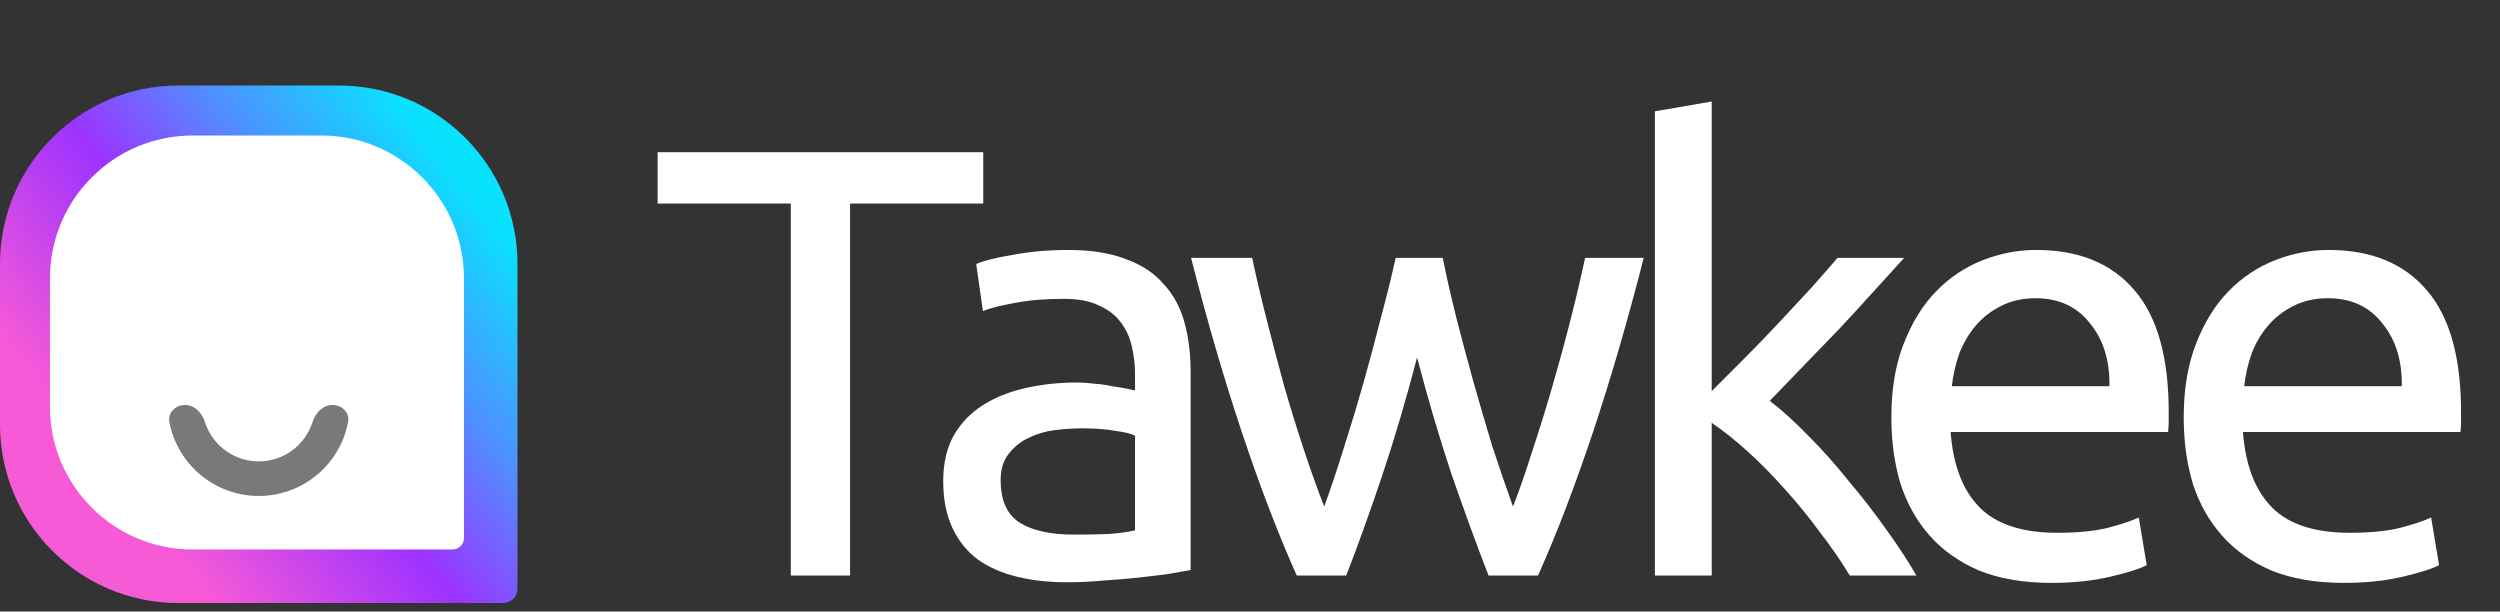 <svg width="139" height="34" viewBox="0 0 139 34" fill="none" xmlns="http://www.w3.org/2000/svg">
<rect x="0" y="0" width="139" height="34" fill="#333333" stroke="none"/>
<path d="M0 14.677C0 9.197 4.442 4.755 9.922 4.755H18.851C24.33 4.755 28.772 9.197 28.772 14.677V32.734C28.772 33.172 28.417 33.528 27.979 33.528H9.922C4.442 33.528 0 29.086 0 23.606V14.677Z" fill="url(#paint0_linear_312_4644)"/>
<path d="M2.778 15.471C2.778 11.088 6.332 7.534 10.715 7.534H17.859C22.242 7.534 25.796 11.088 25.796 15.471V29.917C25.796 30.268 25.512 30.552 25.161 30.552H10.715C6.332 30.552 2.778 26.998 2.778 22.615V15.471Z" fill="white"/>
<path d="M18.485 22.516C19.016 22.516 19.455 22.95 19.355 23.471C19.291 23.806 19.192 24.135 19.061 24.452C18.807 25.066 18.434 25.624 17.964 26.094C17.494 26.564 16.936 26.936 16.323 27.191C15.709 27.445 15.051 27.576 14.386 27.576C13.722 27.576 13.064 27.445 12.45 27.191C11.836 26.936 11.278 26.564 10.808 26.094C10.338 25.624 9.966 25.066 9.711 24.452C9.58 24.135 9.482 23.806 9.417 23.471C9.317 22.95 9.757 22.516 10.287 22.516C10.818 22.516 11.234 22.956 11.394 23.462C11.421 23.548 11.453 23.633 11.487 23.717C11.645 24.097 11.876 24.443 12.167 24.735C12.459 25.026 12.805 25.257 13.185 25.415C13.566 25.573 13.974 25.654 14.386 25.654C14.798 25.654 15.206 25.573 15.587 25.415C15.968 25.257 16.314 25.026 16.605 24.735C16.896 24.443 17.128 24.097 17.285 23.717C17.32 23.633 17.351 23.548 17.378 23.462C17.538 22.956 17.954 22.516 18.485 22.516Z" fill="#797979"/>
<path d="M54.668 8.463V11.316H47.264V32H43.969V11.316H36.565V8.463H54.668ZM59.678 29.724C60.425 29.724 61.081 29.713 61.647 29.691C62.236 29.645 62.723 29.577 63.108 29.487V24.222C62.881 24.109 62.508 24.019 61.987 23.951C61.489 23.86 60.878 23.815 60.153 23.815C59.678 23.815 59.168 23.849 58.625 23.917C58.104 23.985 57.617 24.132 57.164 24.358C56.734 24.562 56.372 24.856 56.077 25.241C55.783 25.604 55.636 26.09 55.636 26.702C55.636 27.834 55.998 28.626 56.723 29.079C57.447 29.509 58.432 29.724 59.678 29.724ZM59.406 13.898C60.674 13.898 61.738 14.067 62.598 14.407C63.481 14.724 64.183 15.188 64.704 15.8C65.248 16.388 65.632 17.102 65.859 17.939C66.085 18.754 66.198 19.66 66.198 20.656V31.694C65.927 31.74 65.542 31.808 65.044 31.898C64.568 31.966 64.025 32.034 63.413 32.102C62.802 32.17 62.134 32.227 61.41 32.272C60.708 32.34 60.006 32.374 59.304 32.374C58.308 32.374 57.391 32.272 56.553 32.068C55.715 31.864 54.991 31.547 54.379 31.117C53.768 30.664 53.292 30.075 52.953 29.351C52.613 28.626 52.443 27.755 52.443 26.736C52.443 25.762 52.636 24.924 53.021 24.222C53.428 23.52 53.972 22.954 54.651 22.524C55.33 22.094 56.123 21.777 57.028 21.573C57.934 21.369 58.885 21.268 59.881 21.268C60.198 21.268 60.527 21.29 60.866 21.336C61.206 21.358 61.523 21.404 61.817 21.471C62.134 21.517 62.406 21.562 62.632 21.607C62.859 21.653 63.017 21.686 63.108 21.709V20.826C63.108 20.305 63.051 19.796 62.938 19.298C62.825 18.777 62.621 18.324 62.327 17.939C62.032 17.532 61.625 17.215 61.104 16.988C60.606 16.739 59.949 16.615 59.134 16.615C58.093 16.615 57.176 16.694 56.383 16.852C55.613 16.988 55.036 17.135 54.651 17.294L54.277 14.679C54.685 14.498 55.364 14.328 56.315 14.169C57.266 13.988 58.296 13.898 59.406 13.898ZM82.764 32C82.13 30.37 81.451 28.513 80.726 26.43C80.024 24.324 79.379 22.139 78.79 19.875C78.201 22.139 77.556 24.324 76.854 26.43C76.152 28.513 75.484 30.37 74.85 32H72.099C71.058 29.668 70.039 27.007 69.043 24.019C68.046 21.03 67.107 17.803 66.224 14.339H69.62C69.846 15.403 70.118 16.558 70.435 17.803C70.752 19.049 71.08 20.294 71.42 21.539C71.782 22.785 72.156 23.985 72.541 25.14C72.926 26.294 73.288 27.302 73.628 28.162C74.013 27.098 74.386 25.977 74.749 24.8C75.133 23.6 75.496 22.4 75.835 21.2C76.175 19.977 76.492 18.788 76.786 17.634C77.103 16.456 77.375 15.358 77.601 14.339H80.217C80.42 15.358 80.669 16.456 80.964 17.634C81.258 18.788 81.575 19.977 81.915 21.2C82.254 22.4 82.605 23.6 82.968 24.8C83.353 25.977 83.737 27.098 84.122 28.162C84.462 27.302 84.813 26.294 85.175 25.14C85.56 23.985 85.934 22.785 86.296 21.539C86.658 20.294 86.998 19.049 87.315 17.803C87.632 16.558 87.904 15.403 88.13 14.339H91.391C90.507 17.803 89.568 21.03 88.572 24.019C87.575 27.007 86.556 29.668 85.515 32H82.764ZM98.399 22.287C99.078 22.807 99.791 23.453 100.538 24.222C101.308 24.992 102.055 25.83 102.78 26.736C103.527 27.619 104.229 28.524 104.886 29.453C105.542 30.358 106.097 31.208 106.55 32H102.848C102.372 31.208 101.818 30.404 101.184 29.589C100.572 28.751 99.927 27.958 99.248 27.211C98.568 26.441 97.878 25.739 97.176 25.105C96.474 24.471 95.806 23.939 95.172 23.509V32H92.013V6.188L95.172 5.645V21.743C95.716 21.2 96.316 20.6 96.972 19.943C97.629 19.287 98.274 18.619 98.908 17.939C99.542 17.26 100.142 16.615 100.708 16.003C101.274 15.369 101.761 14.815 102.168 14.339H105.87C105.35 14.905 104.784 15.528 104.172 16.207C103.561 16.886 102.927 17.577 102.27 18.279C101.614 18.958 100.946 19.649 100.267 20.351C99.61 21.03 98.987 21.675 98.399 22.287ZM105.16 23.203C105.16 21.641 105.387 20.283 105.84 19.128C106.293 17.951 106.893 16.977 107.64 16.207C108.387 15.437 109.247 14.86 110.221 14.475C111.195 14.09 112.191 13.898 113.21 13.898C115.587 13.898 117.41 14.645 118.678 16.139C119.946 17.611 120.58 19.864 120.58 22.898C120.58 23.034 120.58 23.215 120.58 23.441C120.58 23.645 120.568 23.837 120.546 24.019H108.455C108.591 25.853 109.123 27.245 110.051 28.196C110.979 29.147 112.429 29.623 114.398 29.623C115.508 29.623 116.436 29.532 117.183 29.351C117.953 29.147 118.531 28.955 118.916 28.773L119.357 31.423C118.972 31.626 118.293 31.841 117.319 32.068C116.368 32.294 115.281 32.408 114.059 32.408C112.519 32.408 111.183 32.181 110.051 31.728C108.942 31.253 108.025 30.608 107.3 29.792C106.576 28.977 106.032 28.015 105.67 26.905C105.33 25.773 105.16 24.539 105.16 23.203ZM117.285 21.471C117.308 20.045 116.946 18.879 116.199 17.973C115.474 17.045 114.466 16.581 113.176 16.581C112.451 16.581 111.806 16.728 111.24 17.022C110.696 17.294 110.232 17.656 109.847 18.109C109.462 18.562 109.157 19.083 108.93 19.671C108.727 20.26 108.591 20.86 108.523 21.471H117.285ZM121.415 23.203C121.415 21.641 121.641 20.283 122.094 19.128C122.547 17.951 123.147 16.977 123.894 16.207C124.642 15.437 125.502 14.86 126.476 14.475C127.449 14.09 128.445 13.898 129.464 13.898C131.842 13.898 133.664 14.645 134.932 16.139C136.2 17.611 136.834 19.864 136.834 22.898C136.834 23.034 136.834 23.215 136.834 23.441C136.834 23.645 136.823 23.837 136.8 24.019H124.709C124.845 25.853 125.377 27.245 126.306 28.196C127.234 29.147 128.683 29.623 130.653 29.623C131.763 29.623 132.691 29.532 133.438 29.351C134.208 29.147 134.785 28.955 135.17 28.773L135.612 31.423C135.227 31.626 134.548 31.841 133.574 32.068C132.623 32.294 131.536 32.408 130.313 32.408C128.774 32.408 127.438 32.181 126.306 31.728C125.196 31.253 124.279 30.608 123.555 29.792C122.83 28.977 122.287 28.015 121.924 26.905C121.585 25.773 121.415 24.539 121.415 23.203ZM133.54 21.471C133.563 20.045 133.2 18.879 132.453 17.973C131.729 17.045 130.721 16.581 129.43 16.581C128.706 16.581 128.061 16.728 127.494 17.022C126.951 17.294 126.487 17.656 126.102 18.109C125.717 18.562 125.411 19.083 125.185 19.671C124.981 20.26 124.845 20.86 124.777 21.471H133.54Z" fill="white"/>
<defs>
<linearGradient id="paint0_linear_312_4644" x1="8.53" y1="29.475" x2="28.498" y2="13.378" gradientUnits="userSpaceOnUse">
<stop stop-color="#F75AD7"/>
<stop offset="0.415" stop-color="#9D32FF"/>
<stop offset="0.692" stop-color="#4F8FFF"/>
<stop offset="1" stop-color="#09E2FF"/>
</linearGradient>
</defs>
</svg>

